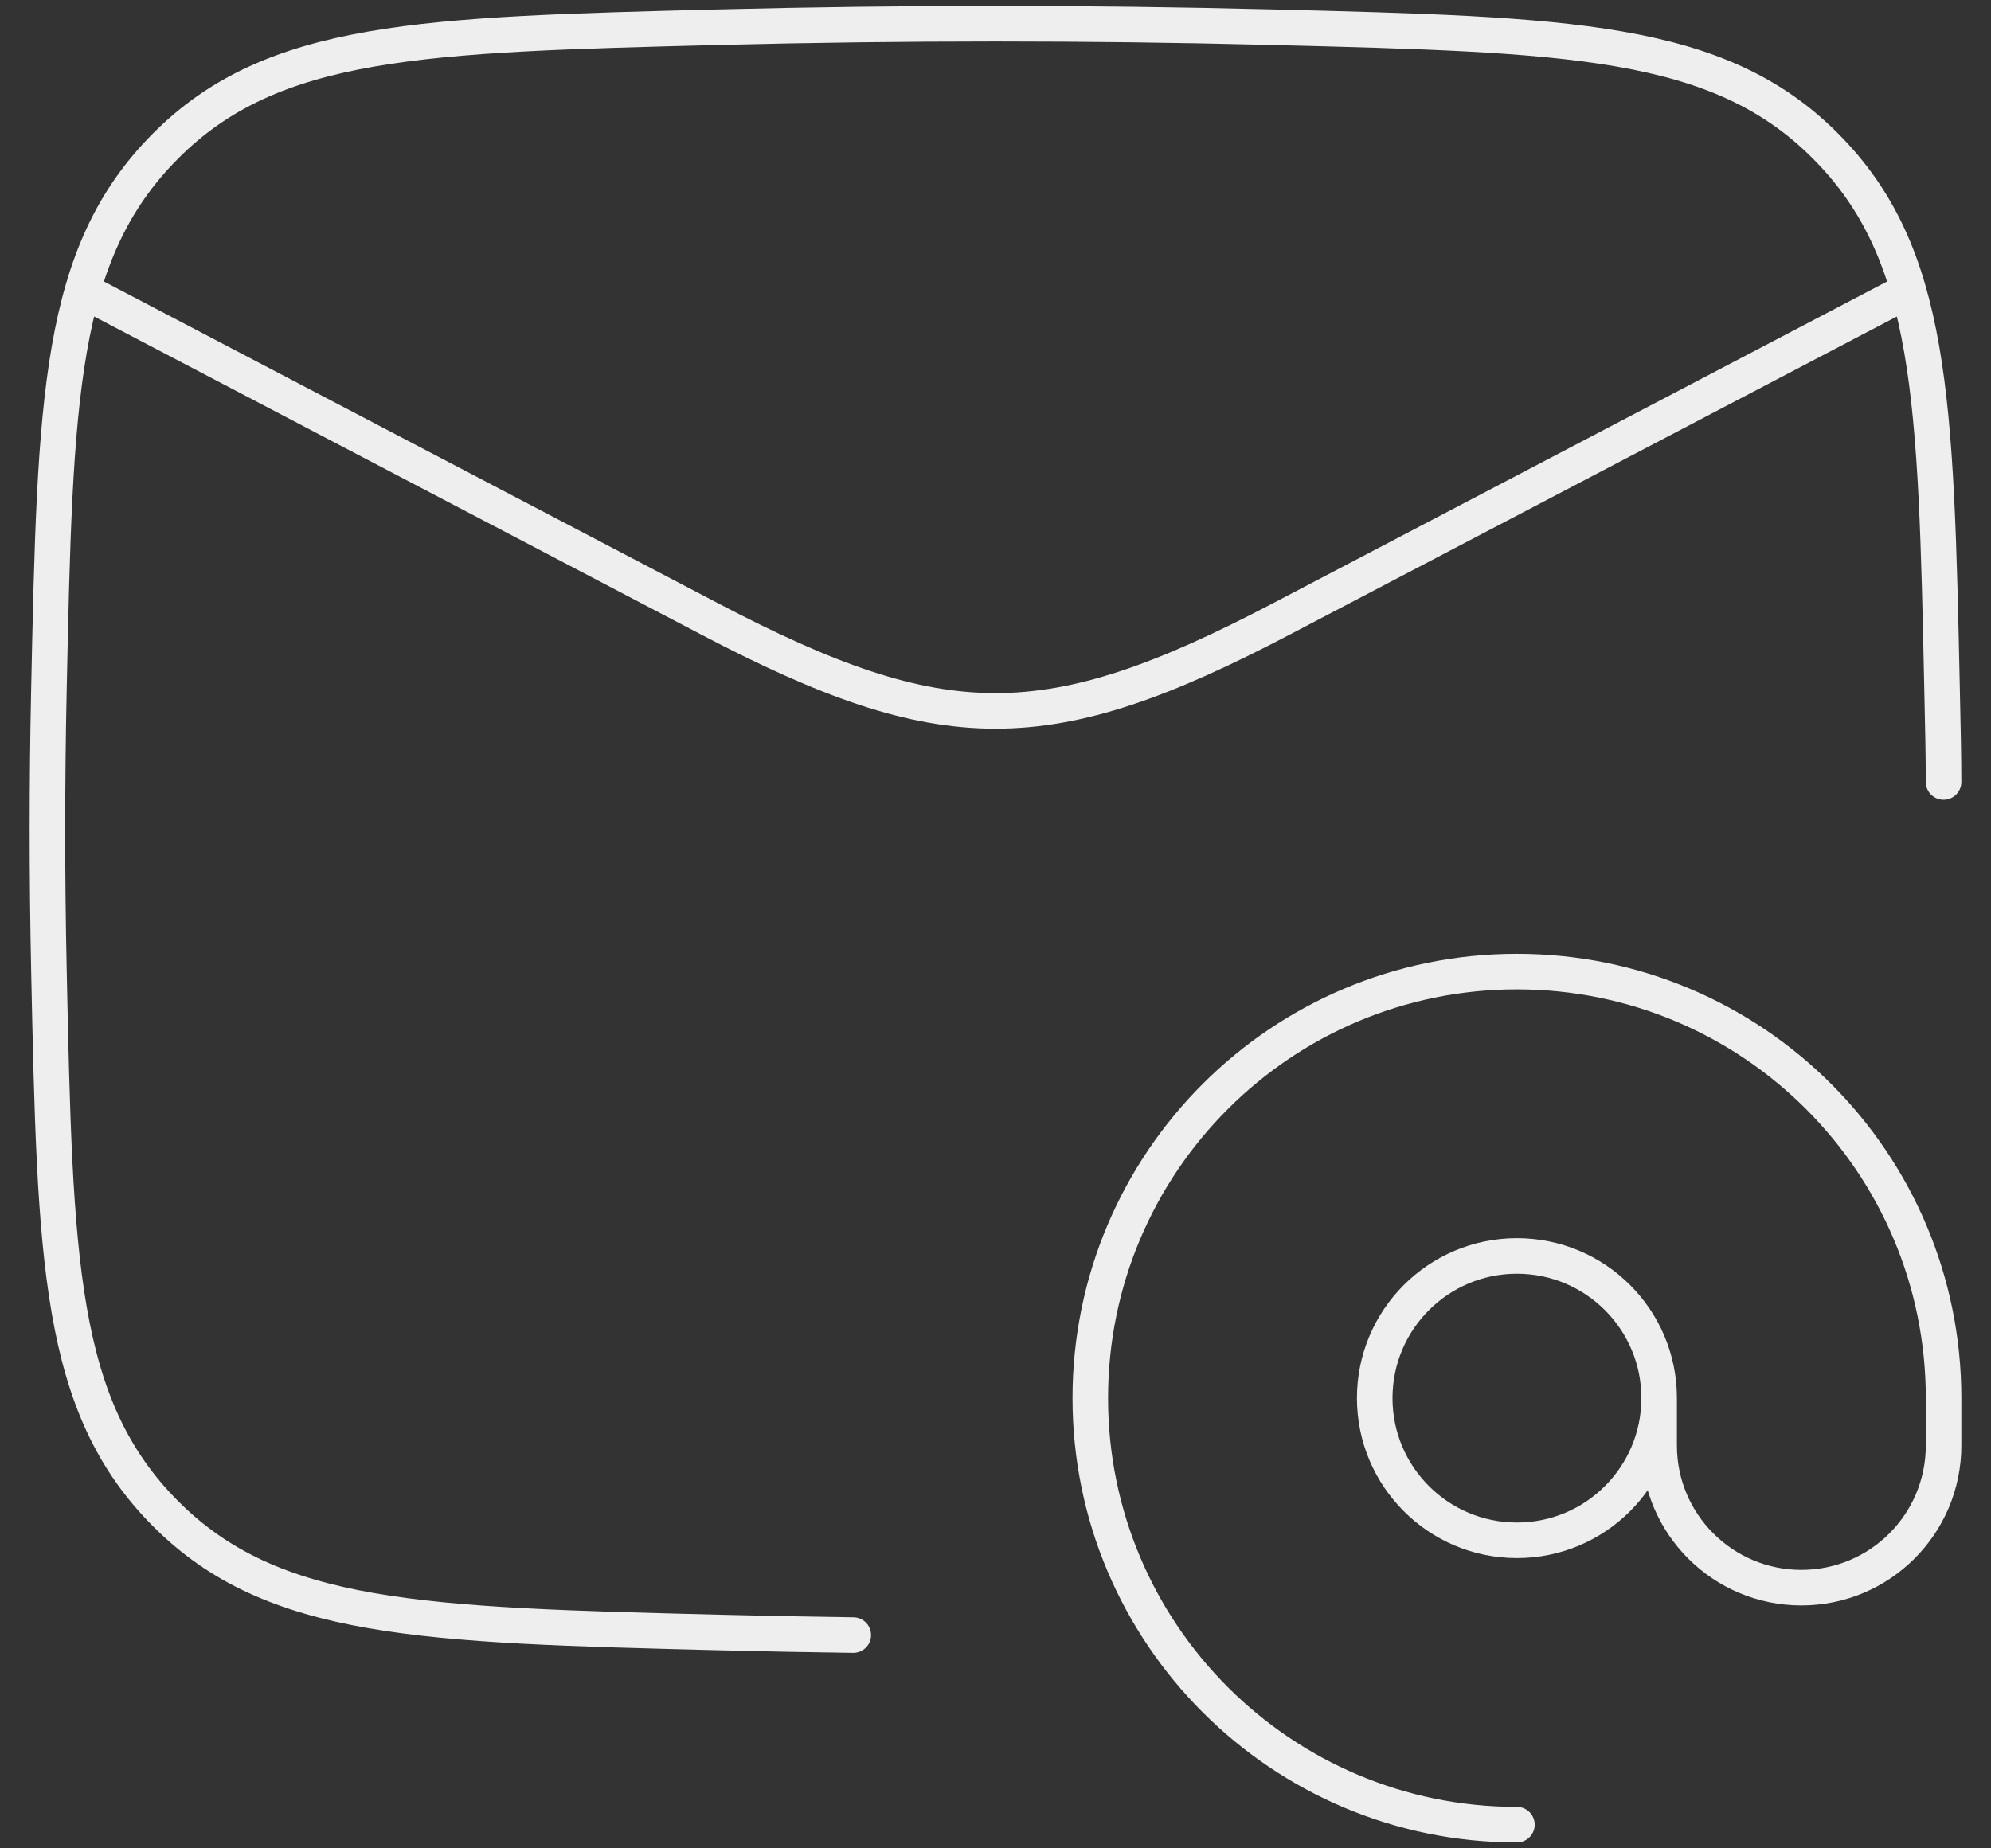 <svg width="28" height="26" viewBox="0 0 28 26" fill="none" xmlns="http://www.w3.org/2000/svg"><rect x="0" y="0" width="28" height="26" fill="#333333" stroke="none"/><path d="M1 4L9.987 8.71C13.27 10.43 14.73 10.43 18.013 8.71L27 4" stroke="#eee" stroke-width="0.5" stroke-linejoin="round"/><path d="M12 23C11.378 22.992 10.756 22.98 10.132 22.964C5.934 22.859 3.835 22.806 2.327 21.291C0.818 19.776 0.775 17.732 0.688 13.642C0.66 12.327 0.66 11.02 0.688 9.704C0.775 5.615 0.818 3.57 2.327 2.055C3.835 0.54 5.934 0.488 10.132 0.382C12.719 0.317 15.281 0.317 17.868 0.382C22.066 0.488 24.165 0.54 25.673 2.055C27.182 3.57 27.225 5.615 27.312 9.705C27.325 10.31 27.332 10.595 27.333 11" stroke="#eee" stroke-width="0.5" stroke-linecap="round" stroke-linejoin="round"/><path d="M23.333 19.667C23.333 20.771 22.438 21.667 21.333 21.667C20.229 21.667 19.333 20.771 19.333 19.667C19.333 18.562 20.229 17.667 21.333 17.667C22.438 17.667 23.333 18.562 23.333 19.667ZM23.333 19.667V20.333C23.333 21.438 24.229 22.333 25.333 22.333C26.438 22.333 27.333 21.438 27.333 20.333V19.667C27.333 16.353 24.647 13.667 21.333 13.667C18.02 13.667 15.333 16.353 15.333 19.667C15.333 22.98 18.02 25.667 21.333 25.667" stroke="#eee" stroke-width="0.5" stroke-linecap="round" stroke-linejoin="round"/></svg>